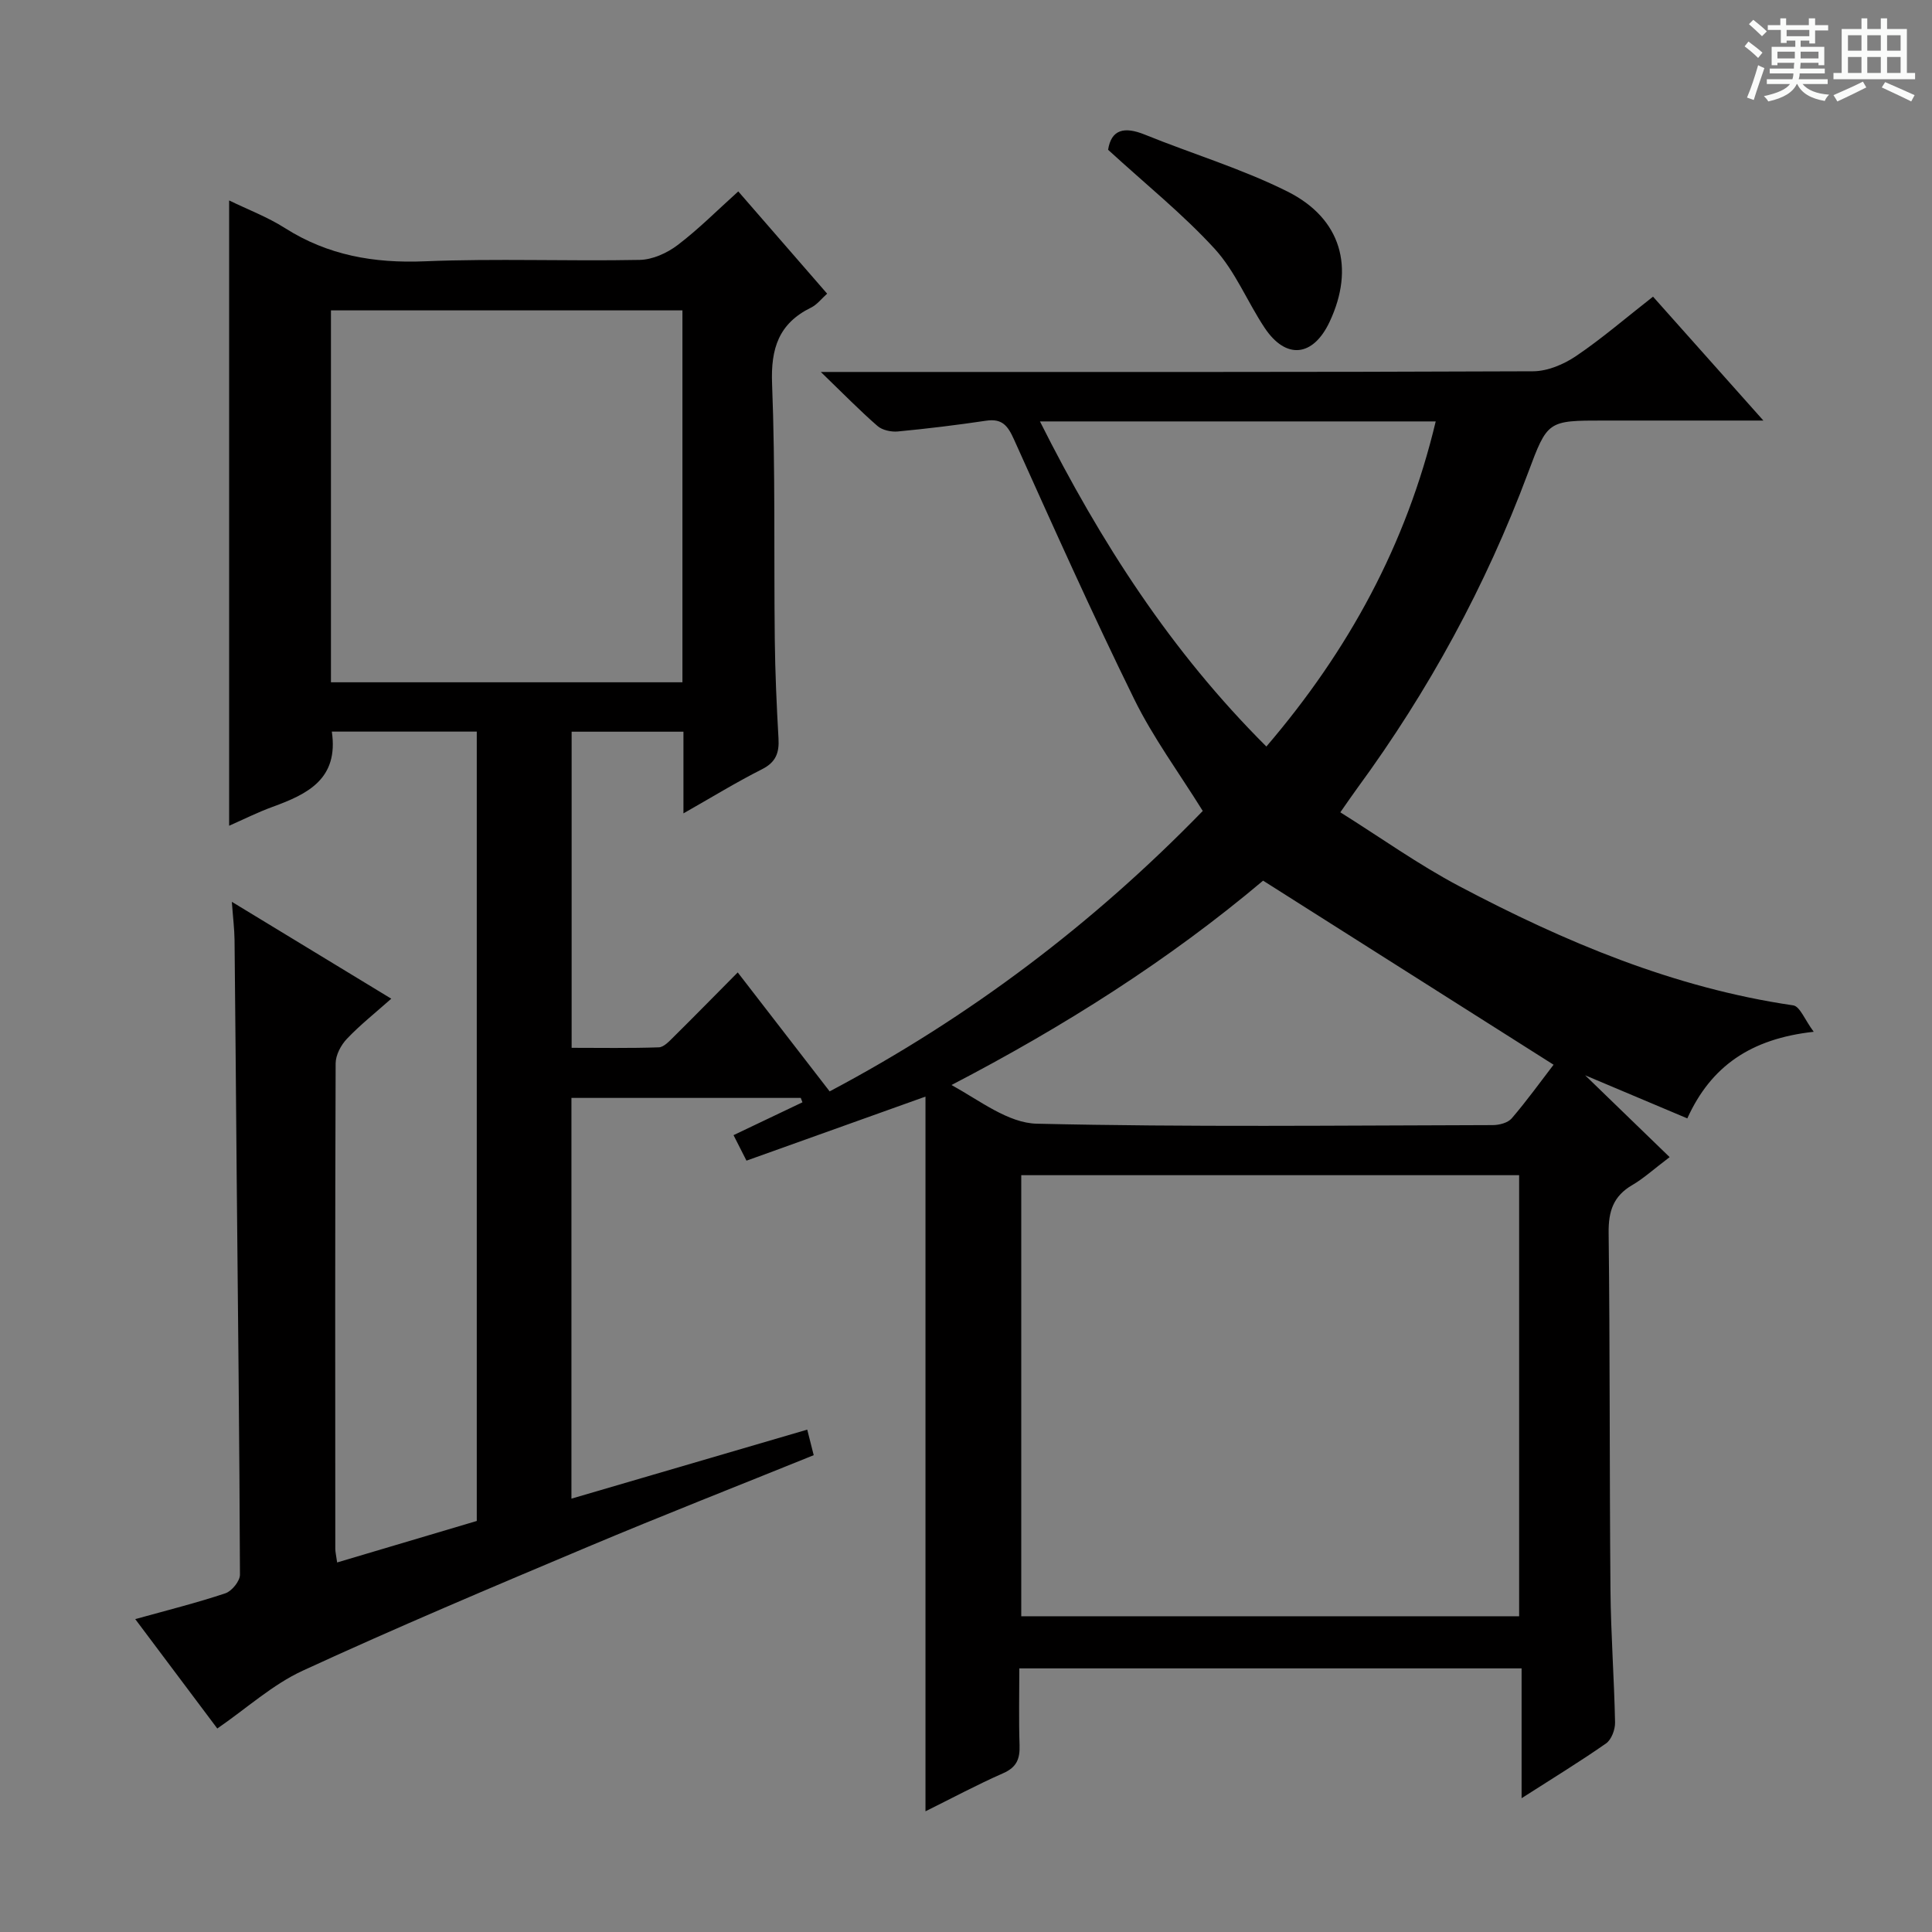 <svg enable-background="new 0 0 400 400" viewBox="0 0 400 400" xmlns="http://www.w3.org/2000/svg"><rect x="0" y="0" width="400" height="400" fill="#808080" stroke="none"/><path d="m361.2 9.6.8-1c.9.7 1.9 1.4 2.9 2.3l-.9 1.1c-1-1-2-1.8-2.8-2.4zm.5 10.6c.9-2.1 1.6-4.3 2.3-6.7.4.2.8.4 1.3.6-.7 2.1-1.5 4.3-2.2 6.6zm.4-15.2.9-.9c1 .8 2 1.6 2.8 2.4l-1 1c-.9-.9-1.8-1.7-2.7-2.5zm12.5-1.2h1.2v1.4h2.7v1.1h-2.7v2.7h-1.2v-.6h-1.8v1.3h4.9v3.8h-1.2v-.5h-3.7c0 .4-.1.9-.1 1.2h5.1v1h-5.2c0 .5-.1.9-.2 1.2h6v1h-5.2c1.1 1.3 2.9 2 5.5 2.2-.4.4-.7.8-.9 1.3-2.9-.5-4.8-1.6-5.7-3.5h-.1c-.8 1.7-2.7 2.9-5.9 3.6-.2-.4-.6-.8-.9-1.1 2.8-.6 4.6-1.4 5.4-2.5h-4.8v-1h5.3c.1-.3.2-.7.2-1.2h-4.9v-1h5c0-.4 0-.8.1-1.2h-3.5v.5h-1.2v-3.8h4.9v-1.3h-1.8v.5h-1.2v-2.7h-2.7v-1h2.6v-1.4h1.2v1.4h4.7v-1.4zm-6.6 8.3h3.6c0-.4 0-.9 0-1.4h-3.6zm1.9-4.6h4.7v-1.3h-4.7zm6.6 3.2h-3.7v1.4h3.7z" fill="#fafbfa"/><path d="m385.3 3.8h1.3v2.2h2.8v-2.2h1.3v2.2h4.1v9.1h1.7v1.3h-16.9v-1.3h1.7v-9.1h4.1v-2.2zm.4 13.1.7 1.2c-1.8.9-3.8 1.9-6 2.9-.2-.4-.5-.8-.8-1.3 2.3-1 4.3-1.9 6.1-2.8zm-3.1-6.4h2.8v-3.2h-2.8zm0 4.6h2.8v-3.3h-2.8zm4-4.6h2.8v-3.2h-2.8zm0 4.6h2.8v-3.3h-2.8zm3.7 1.9c2.1.9 4.1 1.8 6.1 2.7l-.7 1.3c-2.2-1.1-4.2-2-6.1-2.9zm3.2-9.7h-2.8v3.2h2.8zm-2.8 7.8h2.8v-3.3h-2.8z" fill="#fafbfa"/><g fill="#010000"><path d="m191.61 375.01c0-49.51 0-98.41 0-147.97-13.01 4.65-24.95 8.93-37.06 13.26-1.02-2-1.81-3.57-2.68-5.28 4.96-2.36 9.62-4.58 14.27-6.8-.12-.3-.23-.61-.35-.91-15.72 0-31.44 0-47.48 0v82.97c16.19-4.74 32.22-9.43 48.82-14.29.44 1.72.86 3.39 1.34 5.29-15.79 6.39-31.38 12.5-46.8 18.99-19.76 8.32-39.53 16.66-59 25.63-6.23 2.87-11.54 7.74-17.68 11.97-5.58-7.44-11.13-14.84-16.99-22.65 6.58-1.83 12.69-3.35 18.65-5.34 1.33-.44 3.03-2.52 3.03-3.85-.1-27.65-.42-55.29-.68-82.93-.15-16.16-.26-32.32-.44-48.48-.03-2.31-.32-4.61-.56-7.91 11.18 6.79 21.81 13.25 33.01 20.06-3.38 3-6.49 5.46-9.19 8.31-1.23 1.29-2.32 3.35-2.33 5.07-.13 33.5-.09 67-.07 100.5 0 .65.17 1.31.38 2.84 9.79-2.91 19.36-5.75 28.91-8.59 0-54.65 0-108.91 0-163.43-10.17 0-20.07 0-30.01 0 1.45 9.81-5.02 12.94-12.24 15.57-3.08 1.12-6.02 2.6-9.02 3.92 0-43.22 0-86.1 0-129.46 3.9 1.9 7.96 3.43 11.54 5.71 8.92 5.67 18.47 7.32 28.97 6.89 14.81-.61 29.66 0 44.49-.29 2.66-.05 5.67-1.41 7.84-3.06 4.34-3.29 8.2-7.19 12.57-11.12 6.17 7.1 12.15 13.98 18.4 21.17-1.16 1.03-2.09 2.28-3.34 2.89-6.68 3.28-8.35 8.46-8.06 15.77.69 17.64.36 35.32.56 52.98.08 6.82.38 13.64.77 20.44.17 2.96-.52 4.92-3.41 6.38-5.29 2.67-10.35 5.78-16.27 9.14 0-6.11 0-11.37 0-16.91-7.94 0-15.35 0-23.15 0v65.45c5.89 0 11.98.11 18.06-.1 1.07-.04 2.21-1.33 3.13-2.23 4.26-4.21 8.45-8.5 13.2-13.28 6.45 8.35 12.68 16.42 19.03 24.63 29.02-15.38 54.6-34.76 77.25-58.06-4.91-7.9-10.28-15.17-14.2-23.16-8.71-17.72-16.78-35.76-24.89-53.77-1.27-2.82-2.44-4.36-5.74-3.87-6.07.9-12.18 1.65-18.29 2.23-1.38.13-3.22-.26-4.22-1.13-3.64-3.16-7.02-6.63-11.74-11.19h6.47c47 0 94 .06 140.99-.14 3-.01 6.36-1.43 8.9-3.15 5.36-3.62 10.28-7.88 15.94-12.3 7.39 8.3 14.7 16.5 22.85 25.65-11.83 0-22.41 0-33 0-11.69 0-11.68 0-15.74 10.86-8.73 23.37-20.55 45.07-35.29 65.19-.98 1.33-1.9 2.7-3.56 5.06 8.33 5.22 16.17 10.83 24.61 15.29 21.82 11.53 44.43 21.06 69.15 24.68 1.4.2 2.41 3.01 4.25 5.47-13.07 1.44-21.28 7.15-26.17 17.93-7.31-3.08-14.32-6.04-21.15-8.92 5.51 5.34 11.21 10.86 17.49 16.94-3.33 2.52-5.38 4.41-7.73 5.78-3.91 2.27-4.95 5.41-4.9 9.86.29 24.66.17 49.32.38 73.99.08 9.15.77 18.28.95 27.43.03 1.46-.75 3.55-1.87 4.33-5.44 3.8-11.12 7.26-17.48 11.34 0-9.25 0-17.9 0-26.88-34.9 0-69.12 0-103.99 0 0 5.34-.13 10.62.05 15.89.09 2.8-.56 4.57-3.38 5.81-5.42 2.38-10.68 5.21-16.1 7.89zm19.83-131.7v91.32h103.08c0-30.6 0-60.84 0-91.32-34.41 0-68.51 0-103.08 0zm-70.15-179.05c-24.43 0-48.5 0-72.77 0v77h72.77c0-25.72 0-51.11 0-77zm180.36 156.18c-20.14-12.76-39.98-25.34-60.14-38.11-19.49 16.44-41.24 30.21-64.51 42.31 5.91 3.26 11.73 7.87 17.65 8.01 31.45.73 62.93.36 94.4.29 1.34 0 3.13-.46 3.93-1.39 3.12-3.63 5.92-7.53 8.67-11.11zm-106.34-133.19c12.58 25.05 27.15 47.65 46.88 67.31 17.04-19.92 28.98-41.82 35.06-67.31-27.5 0-54.28 0-81.94 0z"/><path d="m229.42 31.01c.66-4.22 3.35-4.86 7.6-3.14 9.83 3.99 20.1 7.06 29.55 11.79 11.18 5.6 13.95 15.81 8.72 26.95-3.42 7.29-9.05 7.9-13.47 1.25-3.57-5.37-6.05-11.65-10.32-16.33-6.56-7.17-14.25-13.34-22.08-20.52z"/></g></svg>